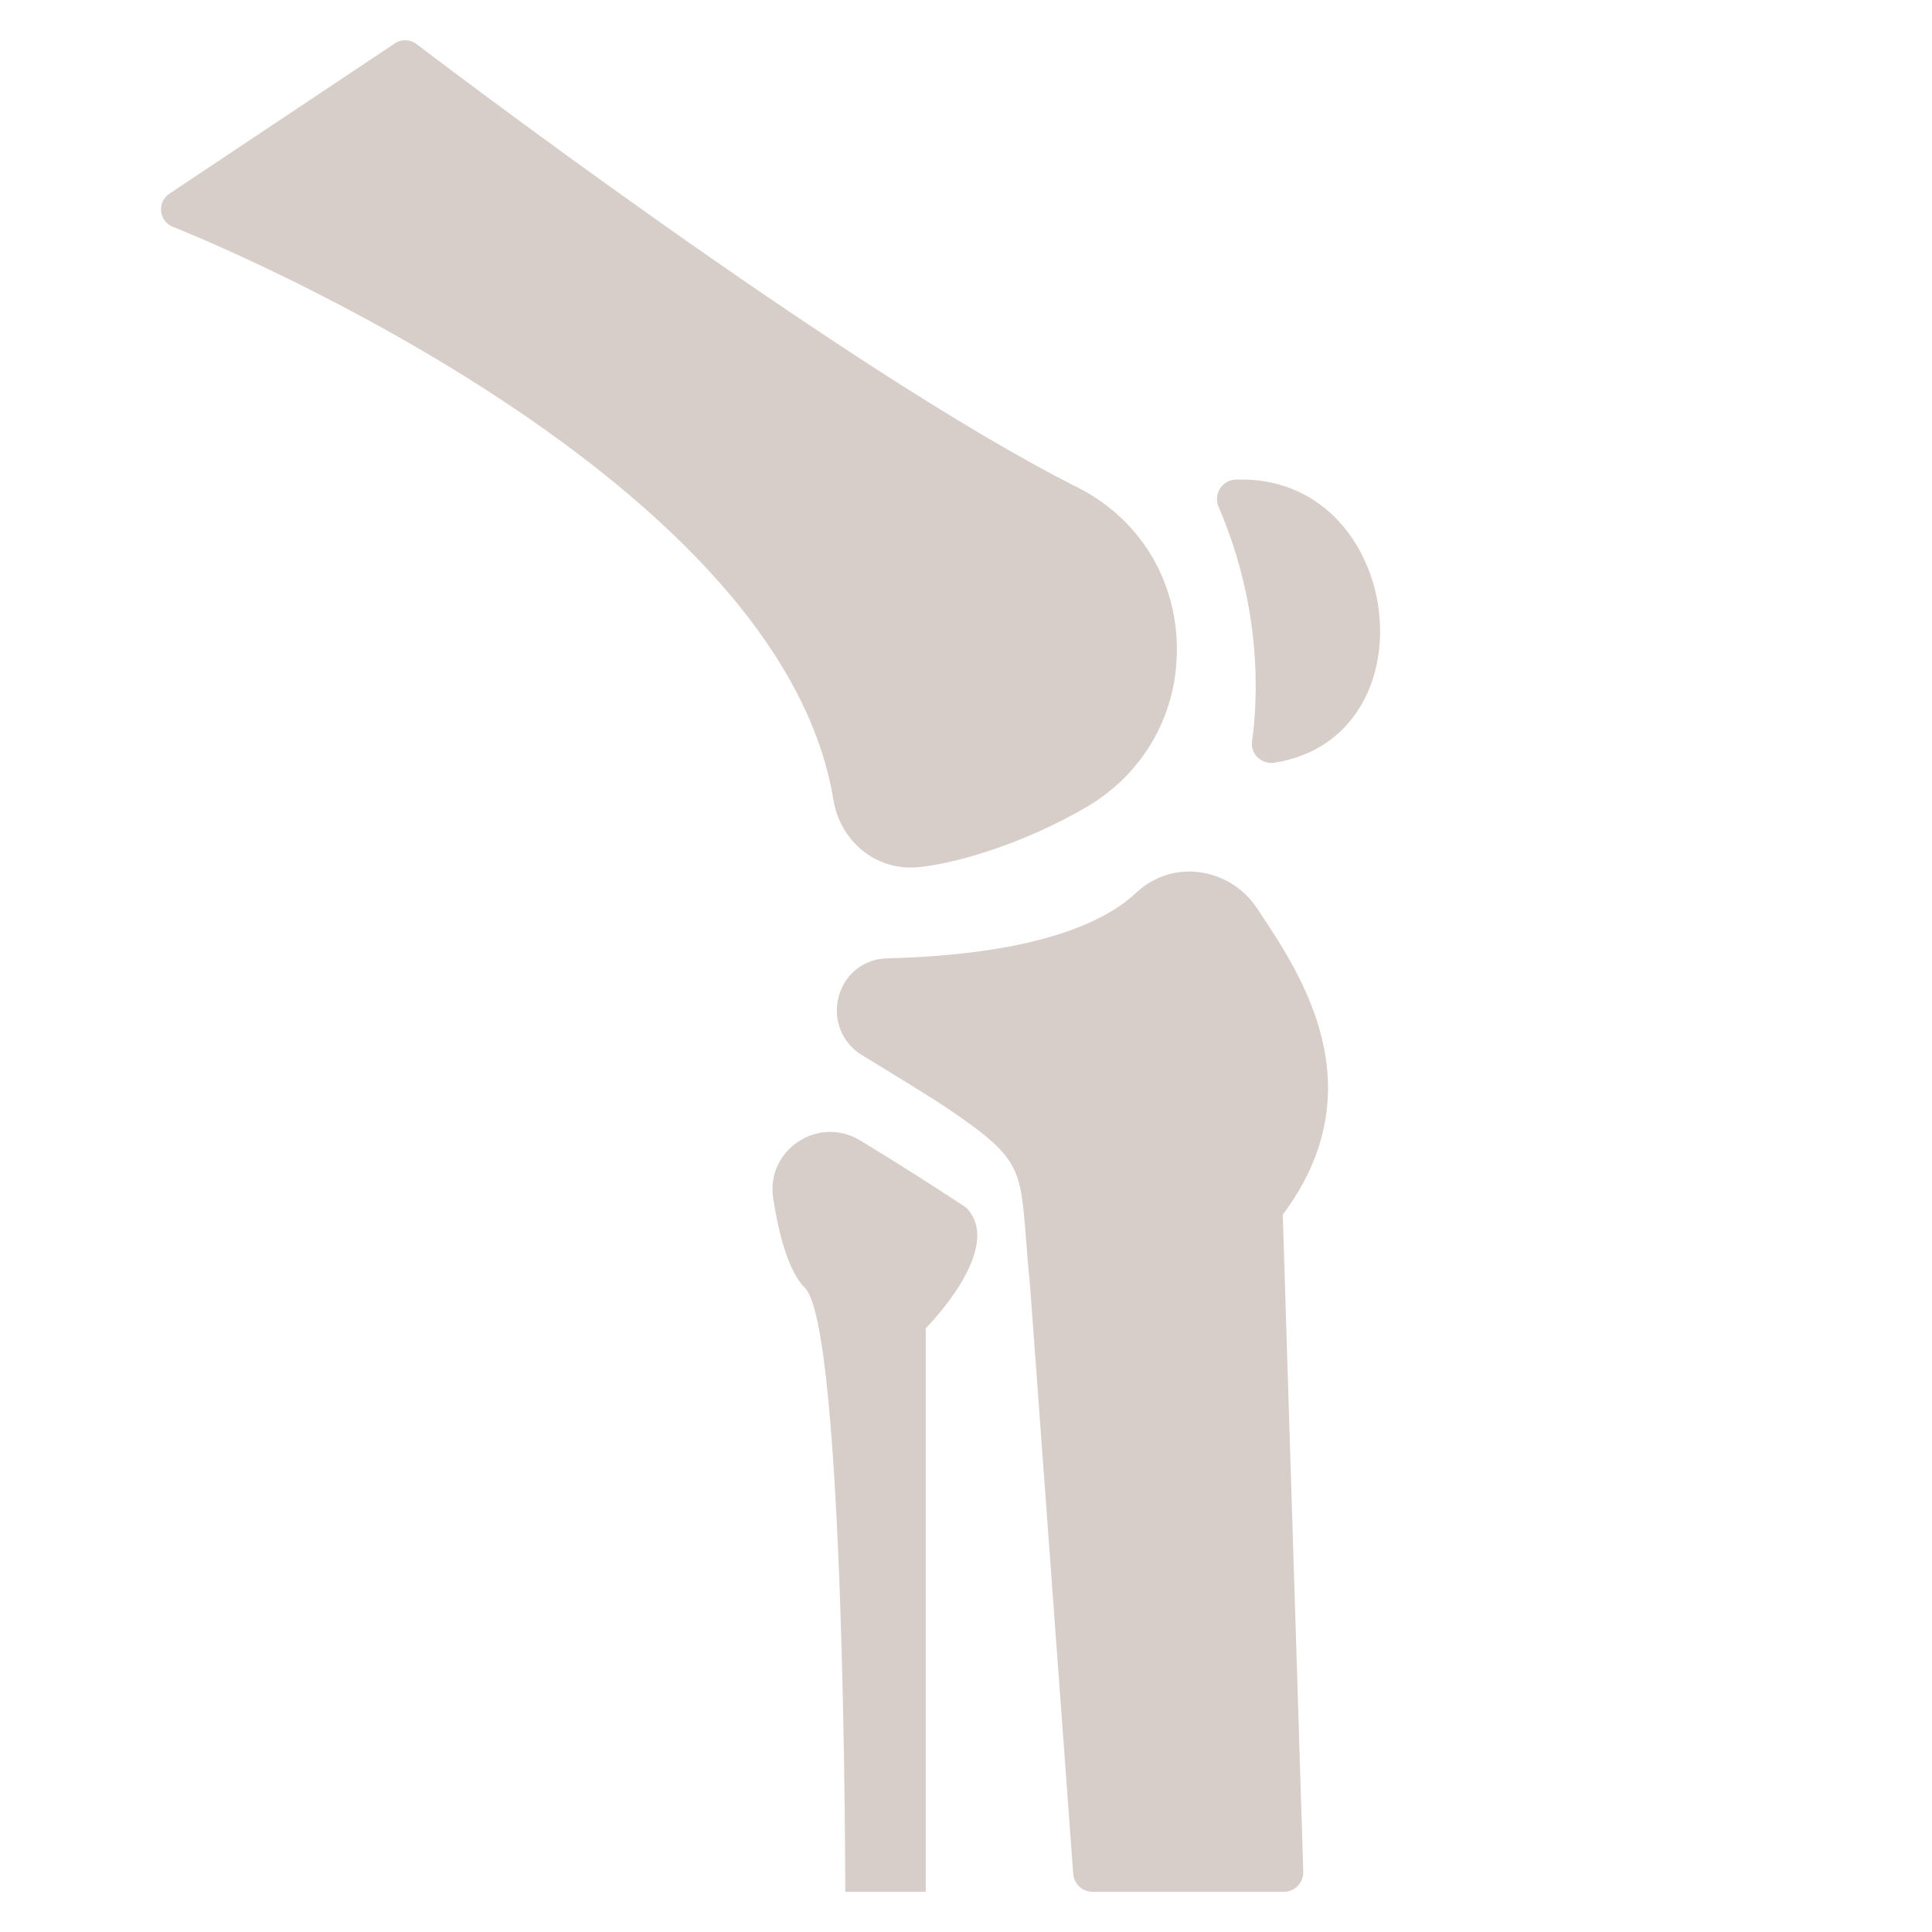 <svg xmlns="http://www.w3.org/2000/svg" viewBox="0 0 48 48"><path fill="#d7cdc9" d="M10.068,1.467c0,0,10.565,8.079,16.483,11.053c2.882,1.449,2.978,5.52,0.188,7.139 c-1.502,0.871-3.142,1.357-4.012,1.423c-0.779,0.06-1.435-0.519-1.561-1.29C19.75,11.145,4.467,5.201,4.467,5.201L10.068,1.467z"/><path fill="#d7cdc9" d="M22.616,21.553c-0.943,0-1.75-0.701-1.911-1.685C19.35,11.584,4.448,5.695,4.297,5.636 C4.135,5.573,4.022,5.425,4.003,5.252c-0.019-0.173,0.06-0.342,0.205-0.439l5.601-3.734c0.165-0.111,0.383-0.104,0.542,0.018 c0.106,0.08,10.598,8.086,16.409,11.007c1.501,0.754,2.427,2.208,2.477,3.89c0.051,1.696-0.796,3.217-2.265,4.07 c-1.585,0.92-3.294,1.414-4.211,1.485C22.713,21.551,22.664,21.553,22.616,21.553z M5.455,5.104 c3.253,1.39,14.906,6.878,16.171,14.614c0.09,0.553,0.552,0.934,1.065,0.899c0.841-0.064,2.42-0.552,3.813-1.362 c1.168-0.677,1.841-1.886,1.801-3.234c-0.04-1.333-0.774-2.486-1.964-3.084c-5.364-2.696-14.607-9.625-16.29-10.898L5.455,5.104z"/><path fill="#d7cdc9" d="M30.277,12.595c1.093,2.54,0.972,4.798,0.83,5.823c-0.044,0.32,0.241,0.582,0.56,0.531 c4.016-0.647,3.2-7.185-0.968-7.033C30.357,11.929,30.142,12.281,30.277,12.595z"/><path fill="#d7cdc9" d="M31.903,46.515l-0.514-16.497c2.349-2.99,0.488-5.612-0.555-7.183 c-0.51-0.769-1.599-0.942-2.267-0.311c-1.441,1.363-4.303,1.72-6.523,1.772c-0.798,0.019-1.073,1.084-0.388,1.501 c0.927,0.563,1.81,1.107,2.11,1.31c2.392,1.624,1.998,1.868,2.299,4.78l1.073,14.628H31.903z"/><path fill="#d7cdc9" d="M31.903,47h-4.764c-0.249,0-0.457-0.196-0.475-0.449L25.59,31.922 c-0.045-0.438-0.075-0.828-0.101-1.168c-0.138-1.773-0.155-2.001-1.987-3.244c-0.297-0.201-1.172-0.739-2.089-1.297 c-0.492-0.299-0.725-0.877-0.58-1.44c0.145-0.562,0.628-0.95,1.2-0.963c2.093-0.049,4.869-0.374,6.21-1.642 c0.407-0.384,0.971-0.569,1.529-0.501c0.594,0.069,1.125,0.396,1.456,0.896l0.084,0.126c1.017,1.53,2.898,4.356,0.558,7.489 L32.379,46.5c0.004,0.131-0.045,0.258-0.134,0.353C32.155,46.947,32.032,47,31.903,47z M27.581,46.03h3.831l-0.499-15.997 c-0.004-0.115,0.034-0.228,0.104-0.318c2.068-2.632,0.527-4.949-0.493-6.482l-0.084-0.127c-0.176-0.265-0.459-0.438-0.775-0.475 c-0.3-0.032-0.568,0.054-0.773,0.248c-1.56,1.476-4.578,1.849-6.836,1.902c-0.217,0.005-0.283,0.17-0.301,0.24 c-0.018,0.071-0.04,0.246,0.146,0.36c0.935,0.568,1.828,1.117,2.13,1.322c2.136,1.45,2.253,1.977,2.408,3.976 c0.025,0.333,0.055,0.714,0.1,1.158L27.581,46.03z"/><path fill="#d7cdc9" d="M23,47V33c0,0,2-2,1-3c0,0-1.226-0.817-2.633-1.668c-1.039-0.628-2.343,0.24-2.157,1.44 C19.354,30.697,19.595,31.595,20,32c1,1,1,15,1,15"/></svg>